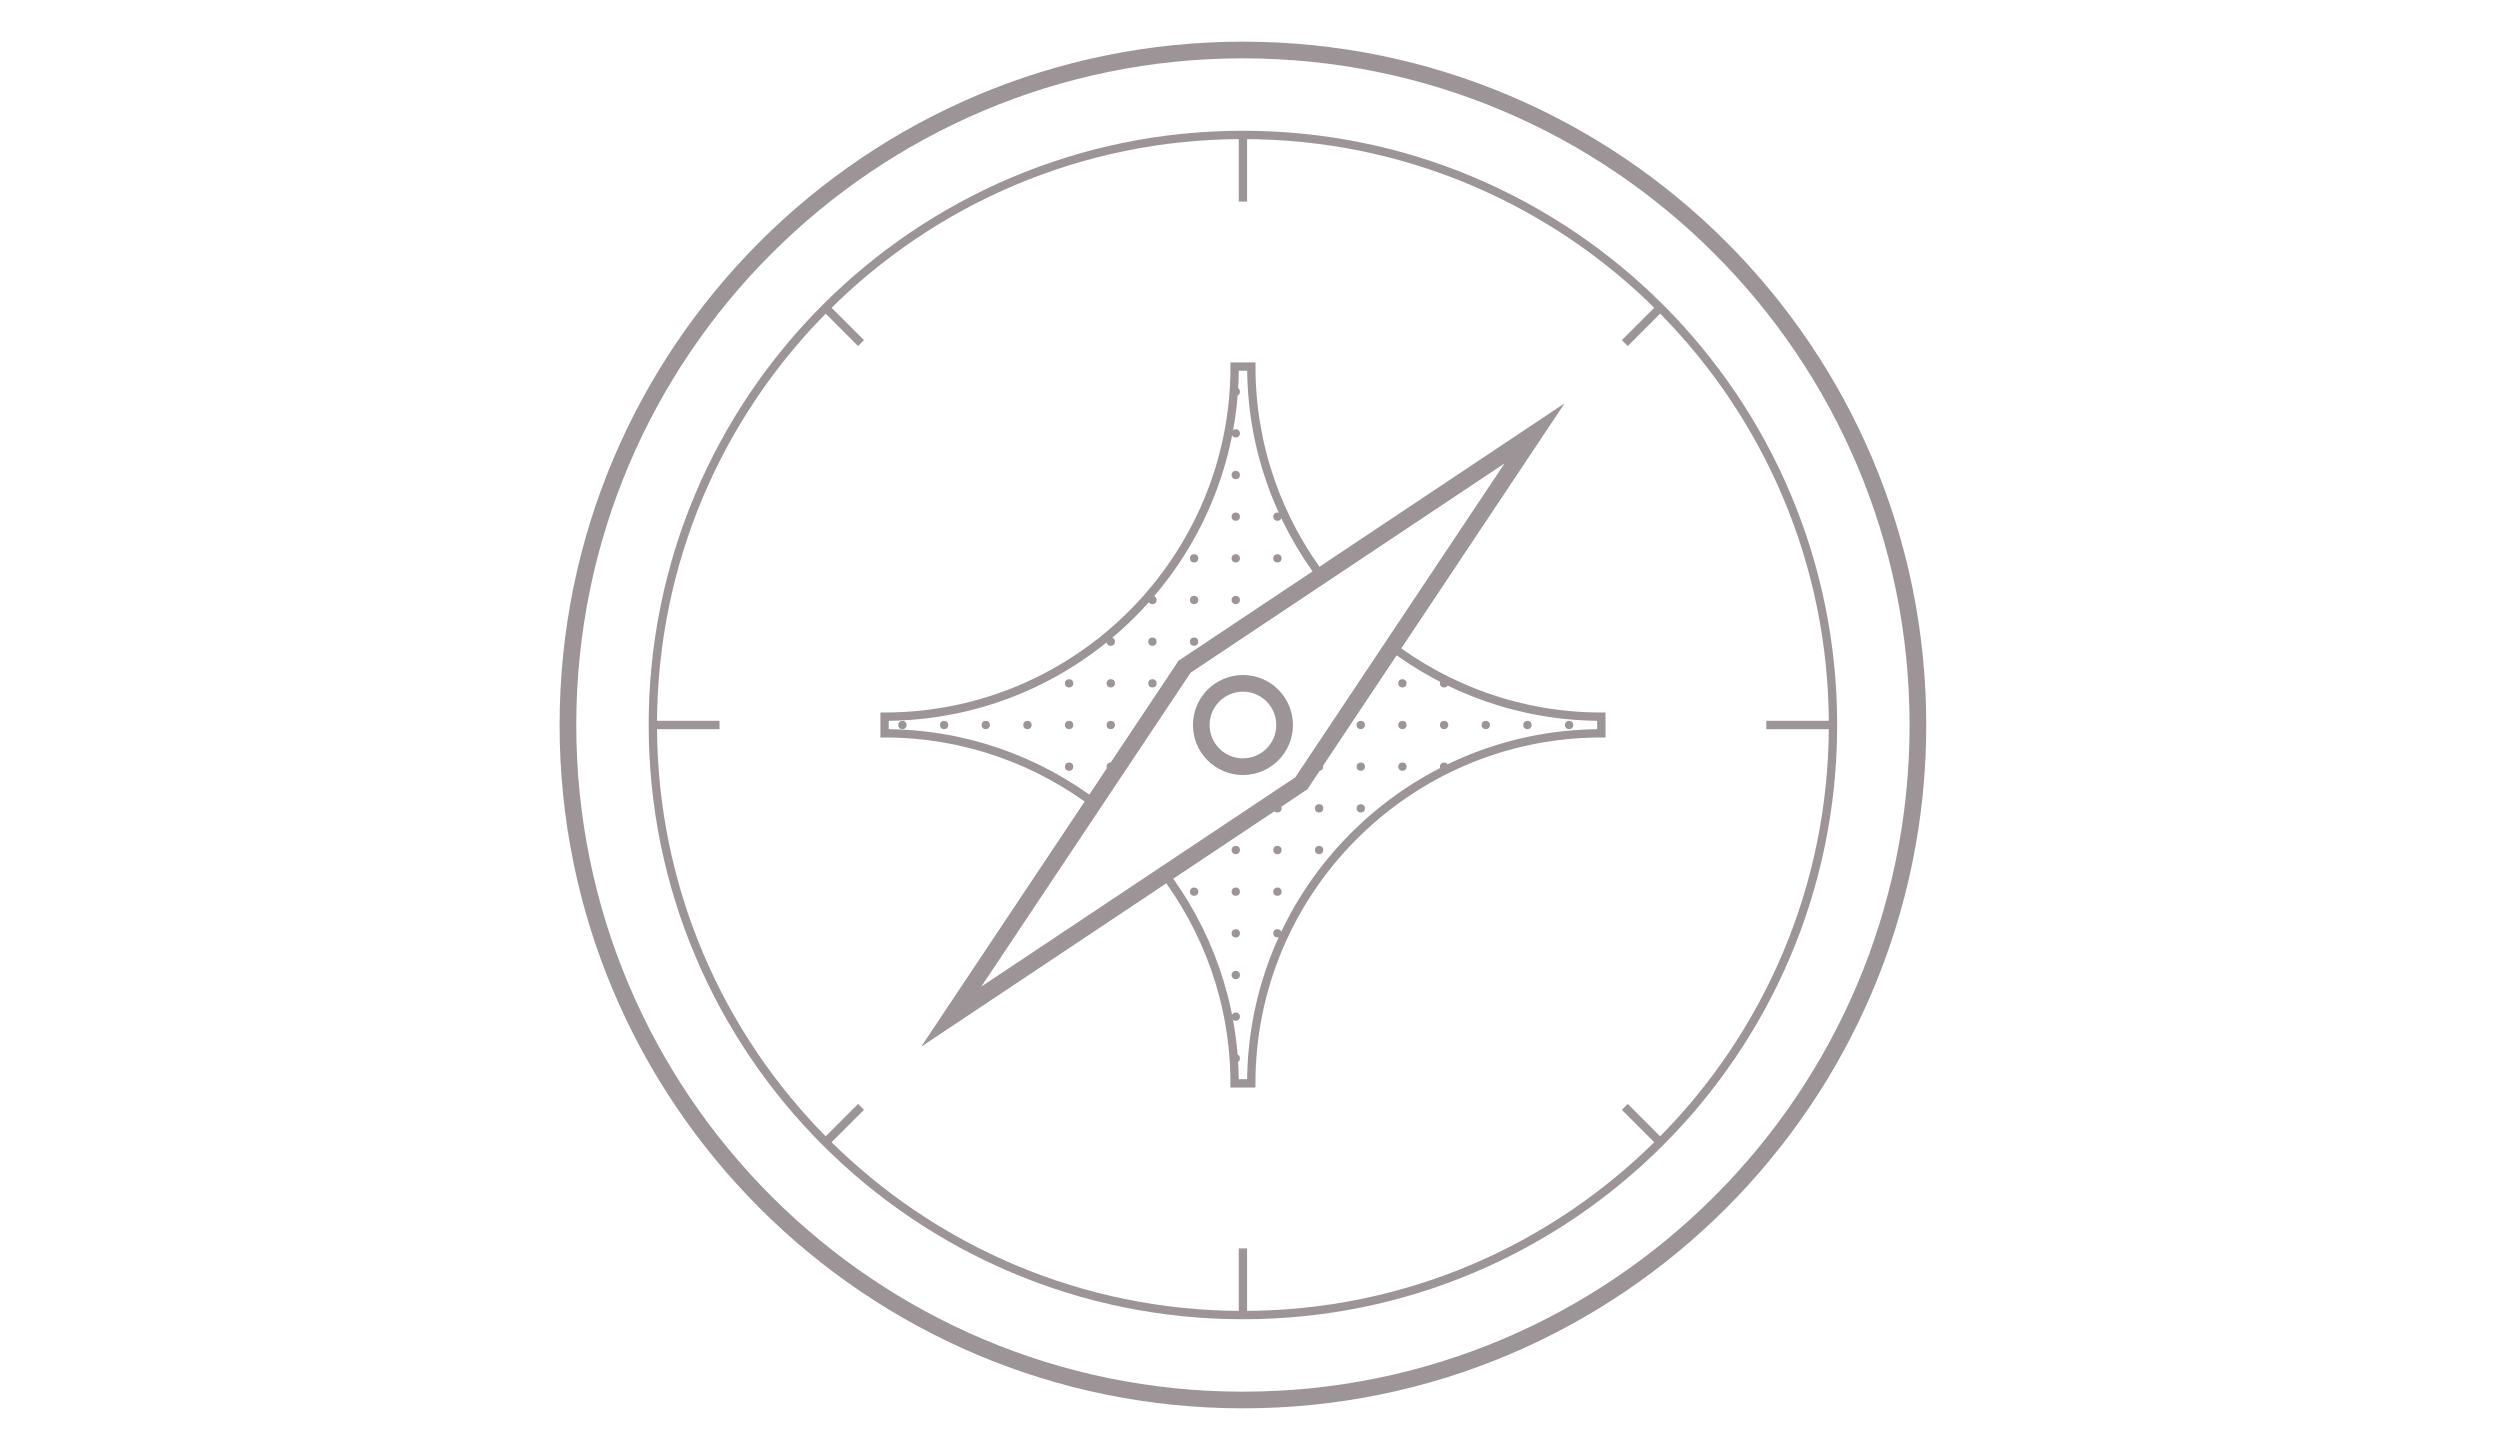 <?xml version="1.0" encoding="utf-8"?>
<!-- Generator: Adobe Illustrator 16.0.4, SVG Export Plug-In . SVG Version: 6.00 Build 0)  -->
<!DOCTYPE svg PUBLIC "-//W3C//DTD SVG 1.1//EN" "http://www.w3.org/Graphics/SVG/1.1/DTD/svg11.dtd">
<svg version="1.1" id="Layer_1" xmlns="http://www.w3.org/2000/svg" xmlns:xlink="http://www.w3.org/1999/xlink" x="0px" y="0px"
	 width="150px" height="87px" viewBox="0 0 150 87" enable-background="new 0 0 150 87" xml:space="preserve">
<g>
	<path fill="none" stroke="#9C9496" stroke-miterlimit="10" d="M57.075,60.998l14.001-20.997l20.999-14l-13.997,21L57.075,60.998z
		 M74.575,84c-22.367,0-40.499-18.133-40.499-40.5S52.208,3,74.576,3 M74.577,41c1.38,0,2.5,1.12,2.5,2.5c0,1.381-1.119,2.5-2.5,2.5
		 M74.575,84c22.368,0,40.5-18.133,40.5-40.5S96.943,3.001,74.577,3 M74.577,46.001c-1.381,0-2.5-1.12-2.5-2.5
		c0-1.381,1.12-2.5,2.5-2.5"/>
</g>
<g>
	<path fill="none" stroke="#9C9496" stroke-width="0.5" stroke-miterlimit="10" d="M49.54,68.535l2.122-2.122 M97.489,20.586
		l2.12-2.122 M99.611,68.535l-2.122-2.122 M51.662,20.586l-2.122-2.121 M39.17,43.5h4 M105.98,43.5h4 M74.575,78.905v-4
		 M74.575,12.095v-4 M79.434,34.782c-2.729-3.545-4.355-7.979-4.355-12.786h-1c0,11.547-9.367,20.948-20.903,21.004h-0.102v1
		c4.808,0,9.241,1.629,12.785,4.357 M69.713,52.223c2.73,3.543,4.362,7.975,4.363,12.781h1c0-11.547,9.367-20.947,20.902-21.004
		h0.102v-1c-4.809,0-9.238-1.632-12.781-4.362"/>
</g>
<g>
	<circle fill="#9C9496" cx="54.146" cy="43.5" r="0.25"/>
	<circle fill="#9C9496" cx="56.646" cy="43.5" r="0.25"/>
	<circle fill="#9C9496" cx="59.146" cy="43.5" r="0.25"/>
	<circle fill="#9C9496" cx="61.646" cy="43.5" r="0.25"/>
	<circle fill="#9C9496" cx="64.146" cy="41" r="0.25"/>
	<circle fill="#9C9496" cx="64.146" cy="43.5" r="0.25"/>
	<circle fill="#9C9496" cx="66.646" cy="38.5" r="0.25"/>
	<circle fill="#9C9496" cx="66.646" cy="41" r="0.25"/>
	<circle fill="#9C9496" cx="66.646" cy="43.5" r="0.25"/>
	<circle fill="#9C9496" cx="69.146" cy="36" r="0.25"/>
	<circle fill="#9C9496" cx="69.146" cy="38.5" r="0.25"/>
	<circle fill="#9C9496" cx="69.146" cy="41" r="0.25"/>
	<circle fill="#9C9496" cx="71.646" cy="33.5" r="0.25"/>
	<circle fill="#9C9496" cx="71.646" cy="36" r="0.25"/>
	<circle fill="#9C9496" cx="71.646" cy="38.5" r="0.25"/>
	<circle fill="#9C9496" cx="74.146" cy="23.5" r="0.25"/>
	<circle fill="#9C9496" cx="74.146" cy="26" r="0.25"/>
	<circle fill="#9C9496" cx="74.146" cy="28.5" r="0.25"/>
	<circle fill="#9C9496" cx="74.146" cy="31" r="0.25"/>
	<circle fill="#9C9496" cx="74.146" cy="33.5" r="0.25"/>
	<circle fill="#9C9496" cx="74.146" cy="36" r="0.25"/>
	<circle fill="#9C9496" cx="76.646" cy="31" r="0.25"/>
	<circle fill="#9C9496" cx="76.646" cy="33.5" r="0.25"/>
	<circle fill="#9C9496" cx="81.646" cy="43.5" r="0.25"/>
	<circle fill="#9C9496" cx="84.146" cy="41" r="0.25"/>
	<circle fill="#9C9496" cx="84.146" cy="43.5" r="0.25"/>
	<circle fill="#9C9496" cx="86.646" cy="41" r="0.25"/>
	<circle fill="#9C9496" cx="86.646" cy="43.5" r="0.25"/>
	<circle fill="#9C9496" cx="89.146" cy="43.5" r="0.25"/>
	<circle fill="#9C9496" cx="91.646" cy="43.5" r="0.25"/>
	<circle fill="#9C9496" cx="94.146" cy="43.5" r="0.25"/>
	<circle fill="#9C9496" cx="64.146" cy="46" r="0.25"/>
	<circle fill="#9C9496" cx="66.646" cy="46" r="0.25"/>
	<circle fill="#9C9496" cx="71.646" cy="53.5" r="0.25"/>
	<circle fill="#9C9496" cx="74.146" cy="51" r="0.25"/>
	<circle fill="#9C9496" cx="74.146" cy="53.5" r="0.25"/>
	<circle fill="#9C9496" cx="74.146" cy="56" r="0.25"/>
	<circle fill="#9C9496" cx="74.146" cy="58.5" r="0.25"/>
	<circle fill="#9C9496" cx="74.146" cy="61" r="0.25"/>
	<circle fill="#9C9496" cx="74.146" cy="63.5" r="0.25"/>
	<circle fill="#9C9496" cx="76.646" cy="48.5" r="0.25"/>
	<circle fill="#9C9496" cx="76.646" cy="51" r="0.25"/>
	<circle fill="#9C9496" cx="76.646" cy="53.5" r="0.25"/>
	<circle fill="#9C9496" cx="76.646" cy="56" r="0.25"/>
	<circle fill="#9C9496" cx="79.146" cy="46" r="0.25"/>
	<circle fill="#9C9496" cx="79.146" cy="48.5" r="0.25"/>
	<circle fill="#9C9496" cx="79.146" cy="51" r="0.25"/>
	<circle fill="#9C9496" cx="81.646" cy="46" r="0.25"/>
	<circle fill="#9C9496" cx="81.646" cy="48.5" r="0.25"/>
	<circle fill="#9C9496" cx="84.146" cy="46" r="0.25"/>
	<circle fill="#9C9496" cx="86.646" cy="46" r="0.25"/>
</g>
<path fill="none" stroke="#9C9496" stroke-width="0.5" stroke-miterlimit="10" d="M74.575,78.905
	c-19.553,0-35.405-15.854-35.405-35.405S55.022,8.095,74.575,8.095"/>
<path fill="none" stroke="#9C9496" stroke-width="0.5" stroke-miterlimit="10" d="M74.575,8.095
	c19.554,0,35.405,15.85,35.405,35.405c0,19.555-15.854,35.405-35.405,35.405"/>
</svg>
